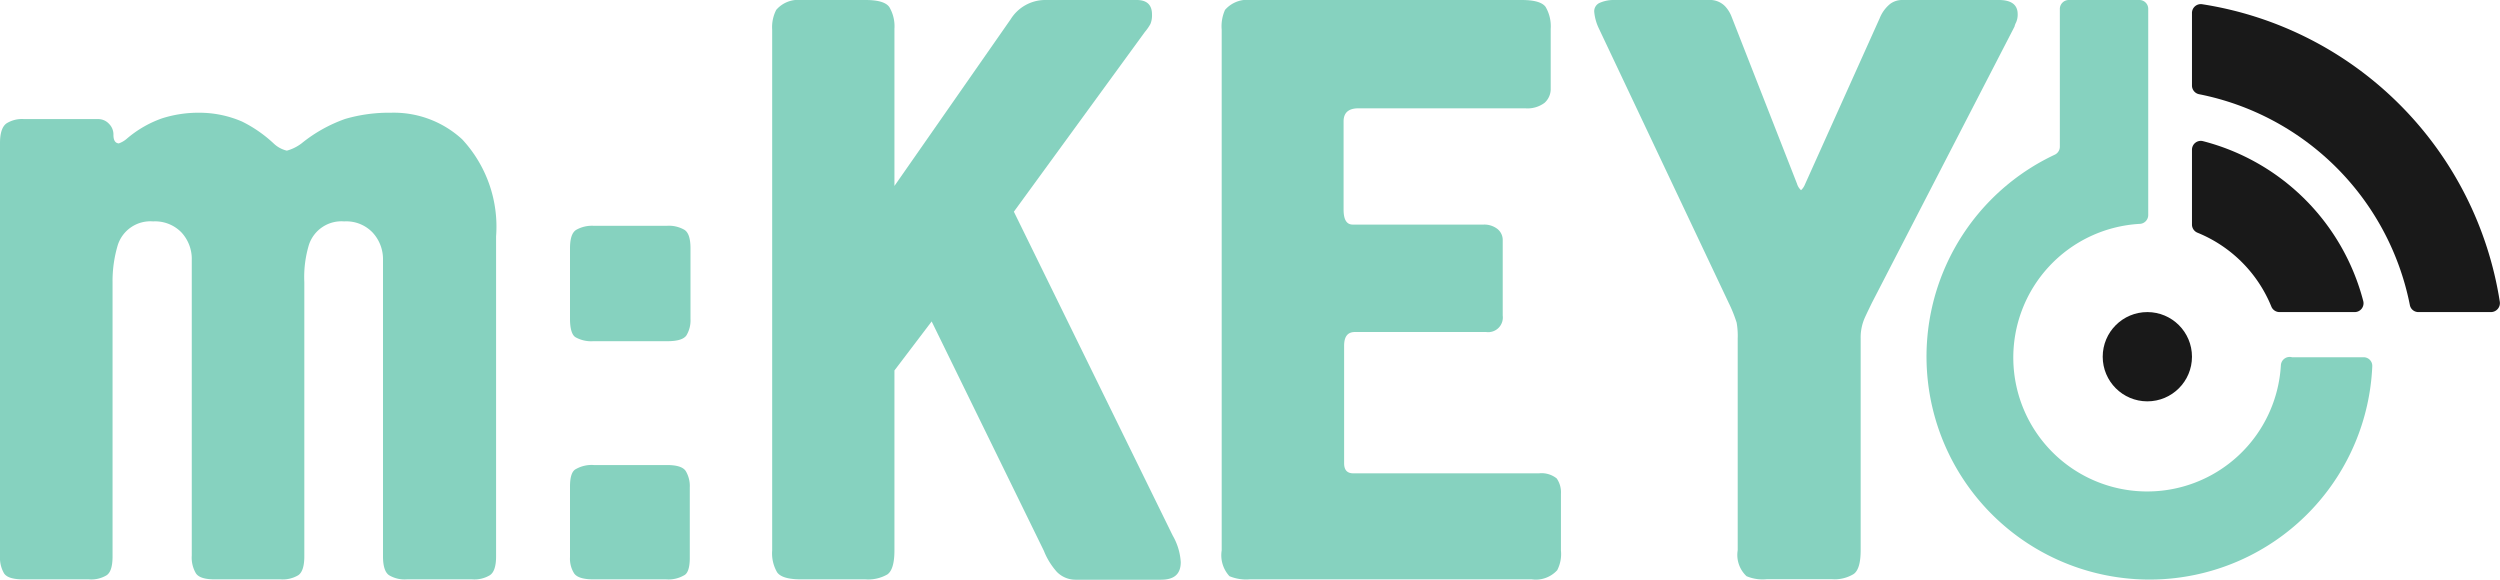 <svg xmlns="http://www.w3.org/2000/svg" viewBox="0 0 141.71 32.86"><defs><style>.b938f94f-cf9e-4e3e-a14b-647900f0307a{fill:#191919;}.a9c725dd-95bf-44c9-b0a1-922695d653bc{fill:#86d2bf;}</style></defs><title>35</title><g id="aa676653-1530-4966-b940-403e8063e8b0" data-name="Слой 2"><g id="fdcb1458-edf2-420b-98f5-c2f3e0ed0a61" data-name="Слой 1"><path class="b938f94f-cf9e-4e3e-a14b-647900f0307a" d="M124.25,4.85V.74a.5.5,0,0,1,.58-.5A20.22,20.22,0,0,1,141.7,17.11a.51.51,0,0,1-.5.58h-4.11a.49.49,0,0,1-.49-.4A15.19,15.19,0,0,0,124.65,5.34.5.5,0,0,1,124.25,4.85Z"/><circle class="b938f94f-cf9e-4e3e-a14b-647900f0307a" cx="121.72" cy="20.22" r="2.53"/><path class="b938f94f-cf9e-4e3e-a14b-647900f0307a" d="M124.56,13.19a7.62,7.62,0,0,1,4.19,4.19.5.5,0,0,0,.47.31h4.25a.5.5,0,0,0,.49-.62A12.65,12.65,0,0,0,124.87,8a.5.5,0,0,0-.62.49v4.26A.5.5,0,0,0,124.56,13.19Z"/><path class="a9c725dd-95bf-44c9-b0a1-922695d653bc" d="M129.29,20.69a7.59,7.59,0,1,1-8-8,.5.5,0,0,0,.48-.5V.5a.5.5,0,0,0-.5-.5h-4a.51.51,0,0,0-.51.5V8.31a.5.5,0,0,1-.29.46,12.64,12.64,0,1,0,18,12,.49.49,0,0,0-.5-.52h-4.05A.5.5,0,0,0,129.29,20.69Z"/><path class="a9c725dd-95bf-44c9-b0a1-922695d653bc" d="M0,31.54V8.11Q0,7.27.36,7a1.65,1.65,0,0,1,1-.25h4.2a.83.83,0,0,1,.62.27.85.85,0,0,1,.25.63q0,.45.3.48a1.4,1.4,0,0,0,.45-.26,6.26,6.26,0,0,1,2-1.16,6.78,6.78,0,0,1,2.09-.32,6.1,6.1,0,0,1,2.45.5,7.45,7.45,0,0,1,1.79,1.24,1.63,1.63,0,0,0,.75.41,2.47,2.47,0,0,0,.83-.41,8.31,8.31,0,0,1,2.48-1.39,8.87,8.87,0,0,1,2.59-.35A5.72,5.72,0,0,1,26.2,7.9a7.27,7.27,0,0,1,1.92,5.5V31.54c0,.56-.12.92-.36,1.07a1.7,1.7,0,0,1-1,.23H23.06a1.72,1.72,0,0,1-1-.23c-.23-.15-.35-.51-.35-1.07V14.75a2.22,2.22,0,0,0-.59-1.57,2.06,2.06,0,0,0-1.61-.63,1.94,1.94,0,0,0-2,1.33A6.35,6.35,0,0,0,17.25,16V31.54c0,.56-.12.92-.35,1.07a1.72,1.72,0,0,1-1,.23H12.17c-.56,0-.92-.11-1.07-.35a1.76,1.76,0,0,1-.23-1V14.75a2.21,2.21,0,0,0-.58-1.57,2.08,2.08,0,0,0-1.61-.63,1.94,1.94,0,0,0-2,1.33A7.11,7.11,0,0,0,6.38,16V31.54c0,.56-.11.92-.34,1.07a1.68,1.68,0,0,1-1,.23H1.31c-.57,0-.93-.11-1.08-.34A1.75,1.75,0,0,1,0,31.54Z"/><path class="a9c725dd-95bf-44c9-b0a1-922695d653bc" d="M32.31,18.08v-4c0-.55.11-.9.35-1.05a1.81,1.81,0,0,1,1-.23H37.8a1.75,1.75,0,0,1,1,.23c.23.15.34.5.34,1.05v4a1.64,1.64,0,0,1-.23.93c-.15.22-.51.33-1.07.33H33.63a1.81,1.81,0,0,1-1-.22C32.42,19,32.31,18.63,32.31,18.08Z"/><path class="a9c725dd-95bf-44c9-b0a1-922695d653bc" d="M32.31,31.58v-4c0-.55.11-.89.35-1a1.81,1.81,0,0,1,1-.22H37.8c.56,0,.92.11,1.07.34a1.65,1.65,0,0,1,.23.92v4c0,.55-.11.9-.34,1a1.75,1.75,0,0,1-1,.22H33.63q-.84,0-1.08-.33A1.56,1.56,0,0,1,32.31,31.58Z"/><path class="a9c725dd-95bf-44c9-b0a1-922695d653bc" d="M43.77,31.2V1.68A2.14,2.14,0,0,1,44,.56,1.64,1.64,0,0,1,45.41,0h3.65c.71,0,1.16.13,1.35.4a2.14,2.14,0,0,1,.29,1.24v8.9l6.59-9.45A2.31,2.31,0,0,1,59.21,0h5.22q.88,0,.87.84a1.25,1.25,0,0,1-.09.52,2.79,2.79,0,0,1-.32.46L57.47,12l9,18.35a3.43,3.43,0,0,1,.46,1.51c0,.69-.38,1-1.12,1H61a1.48,1.48,0,0,1-1.09-.44,4,4,0,0,1-.74-1.2l-6.36-13L50.7,21V31.2c0,.71-.13,1.17-.4,1.36a2.17,2.17,0,0,1-1.24.28H45.41c-.72,0-1.17-.13-1.36-.4A2.14,2.14,0,0,1,43.77,31.2Z"/><path class="a9c725dd-95bf-44c9-b0a1-922695d653bc" d="M69.25,31.2V1.68A2.27,2.27,0,0,1,69.44.56,1.67,1.67,0,0,1,70.9,0H86.25c.72,0,1.17.13,1.36.39a2.17,2.17,0,0,1,.29,1.25V5a1.05,1.05,0,0,1-.35.83,1.61,1.61,0,0,1-1.09.31H77c-.56,0-.84.25-.84.74v5c0,.57.17.85.52.85H84.1a1.22,1.22,0,0,1,.77.24.8.8,0,0,1,.31.65v4.27a.83.83,0,0,1-.94.93H76.8c-.41,0-.61.26-.61.78v6.66c0,.38.17.57.52.57H87.24a1.37,1.37,0,0,1,1,.29,1.37,1.37,0,0,1,.24.87V31.2a2,2,0,0,1-.21,1.12,1.64,1.64,0,0,1-1.44.52h-16a2.46,2.46,0,0,1-1.14-.18A1.75,1.75,0,0,1,69.25,31.2Z"/><path class="a9c725dd-95bf-44c9-b0a1-922695d653bc" d="M90.37.7a.52.52,0,0,1,.31-.54A2,2,0,0,1,91.4,0h5.45a1.2,1.2,0,0,1,.93.35,1.82,1.82,0,0,1,.37.59l3.71,9.47a.8.8,0,0,0,.23.37.87.87,0,0,0,.22-.32l4.24-9.43a2,2,0,0,1,.58-.8A1.13,1.13,0,0,1,107.8,0h5.5c.71,0,1.07.27,1.07.8a1.09,1.09,0,0,1-.09.47.93.93,0,0,0-.09.24l-8.08,15.65c-.12.25-.26.53-.41.86a2.76,2.76,0,0,0-.23,1.16v12c0,.72-.13,1.17-.4,1.36a2.08,2.08,0,0,1-1.25.29h-3.66A2.33,2.33,0,0,1,99,32.66a1.65,1.65,0,0,1-.5-1.47v-12a4.33,4.33,0,0,0-.06-.9A7.86,7.86,0,0,0,98,17.19L90.6,1.55A2.77,2.77,0,0,1,90.37.7Z"/></g></g></svg>